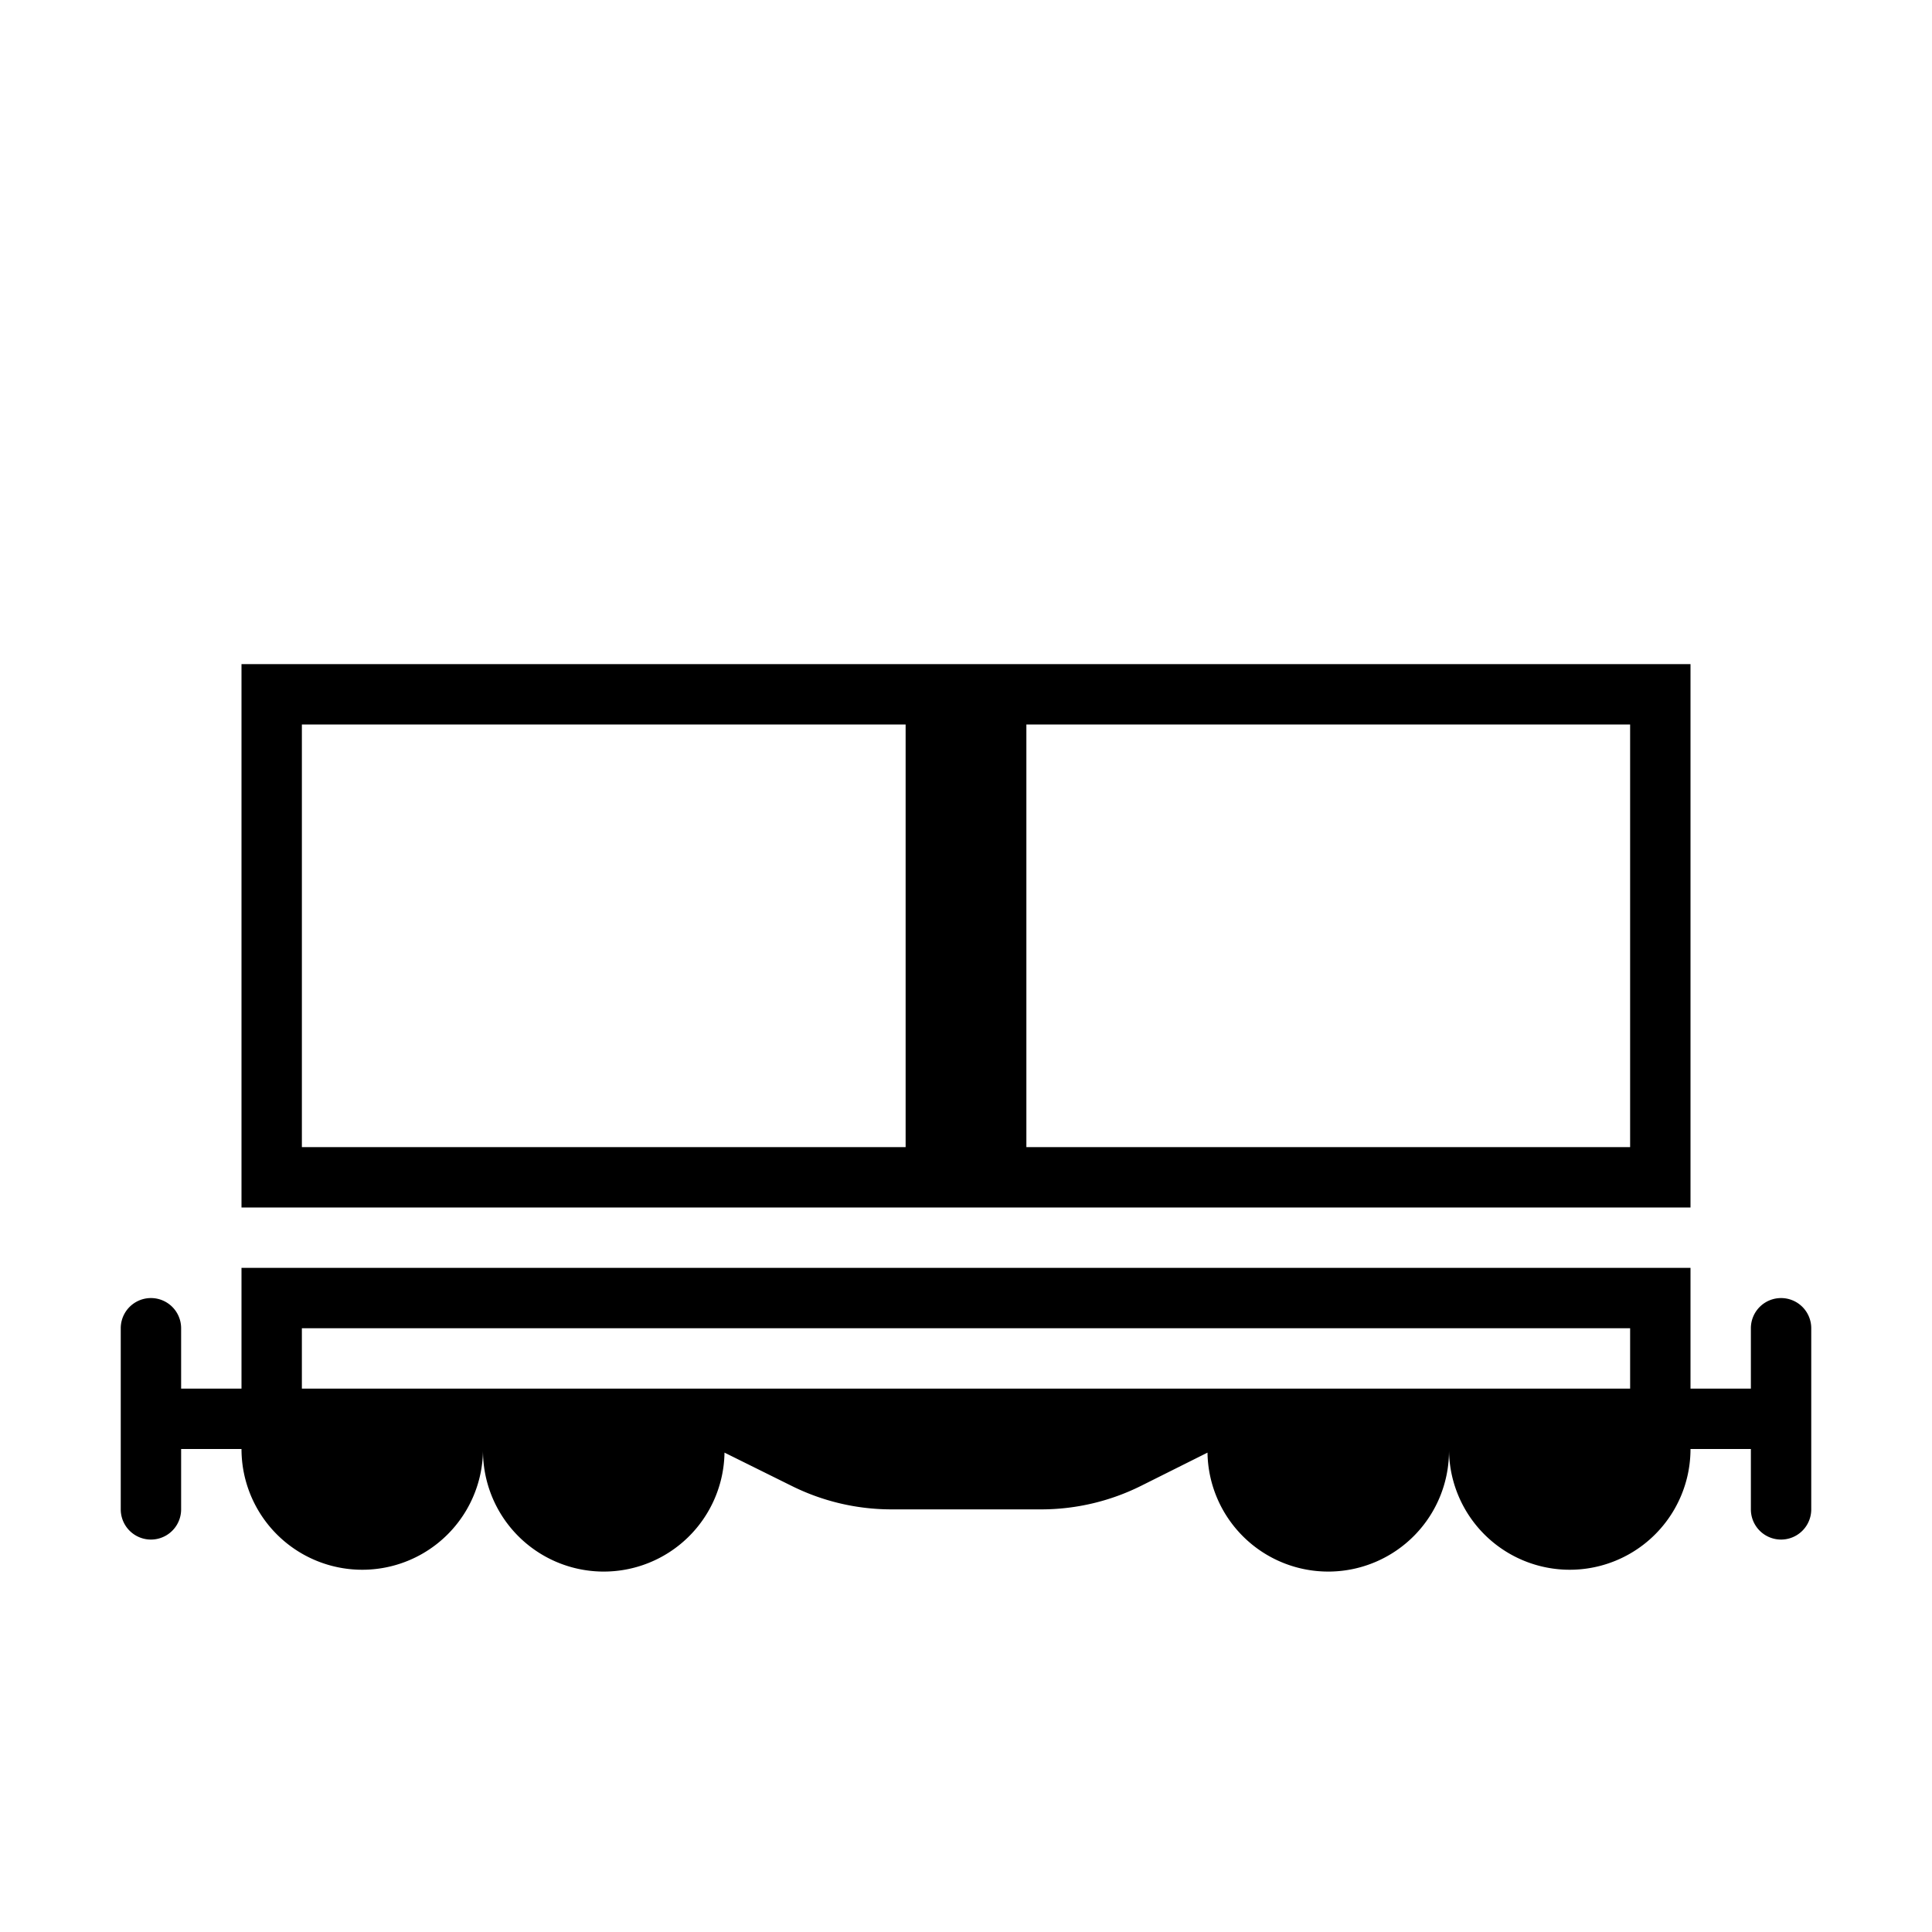 <svg id="symbols" xmlns="http://www.w3.org/2000/svg" viewBox="0 0 32 32"><title>WAGON_14</title><path d="M28,11H4v9H28ZM15,19H5V12H15Zm12,0H17V12H27Z"/><path d="M29.5,21.5a.5.5,0,0,0-.5.5v1H28V21H4v2H3V22a.5.5,0,0,0-1,0v3a.5.5,0,0,0,1,0V24H4a2,2,0,0,0,4,0,2,2,0,0,0,4,.06l1.11.55a3.71,3.71,0,0,0,1.65.39h2.49a3.71,3.71,0,0,0,1.65-.39L20,24.06A2,2,0,0,0,24,24a2,2,0,0,0,4,0h1v1a.5.5,0,0,0,1,0V22A.5.5,0,0,0,29.5,21.5ZM27,23H5V22H27Z"/></svg>